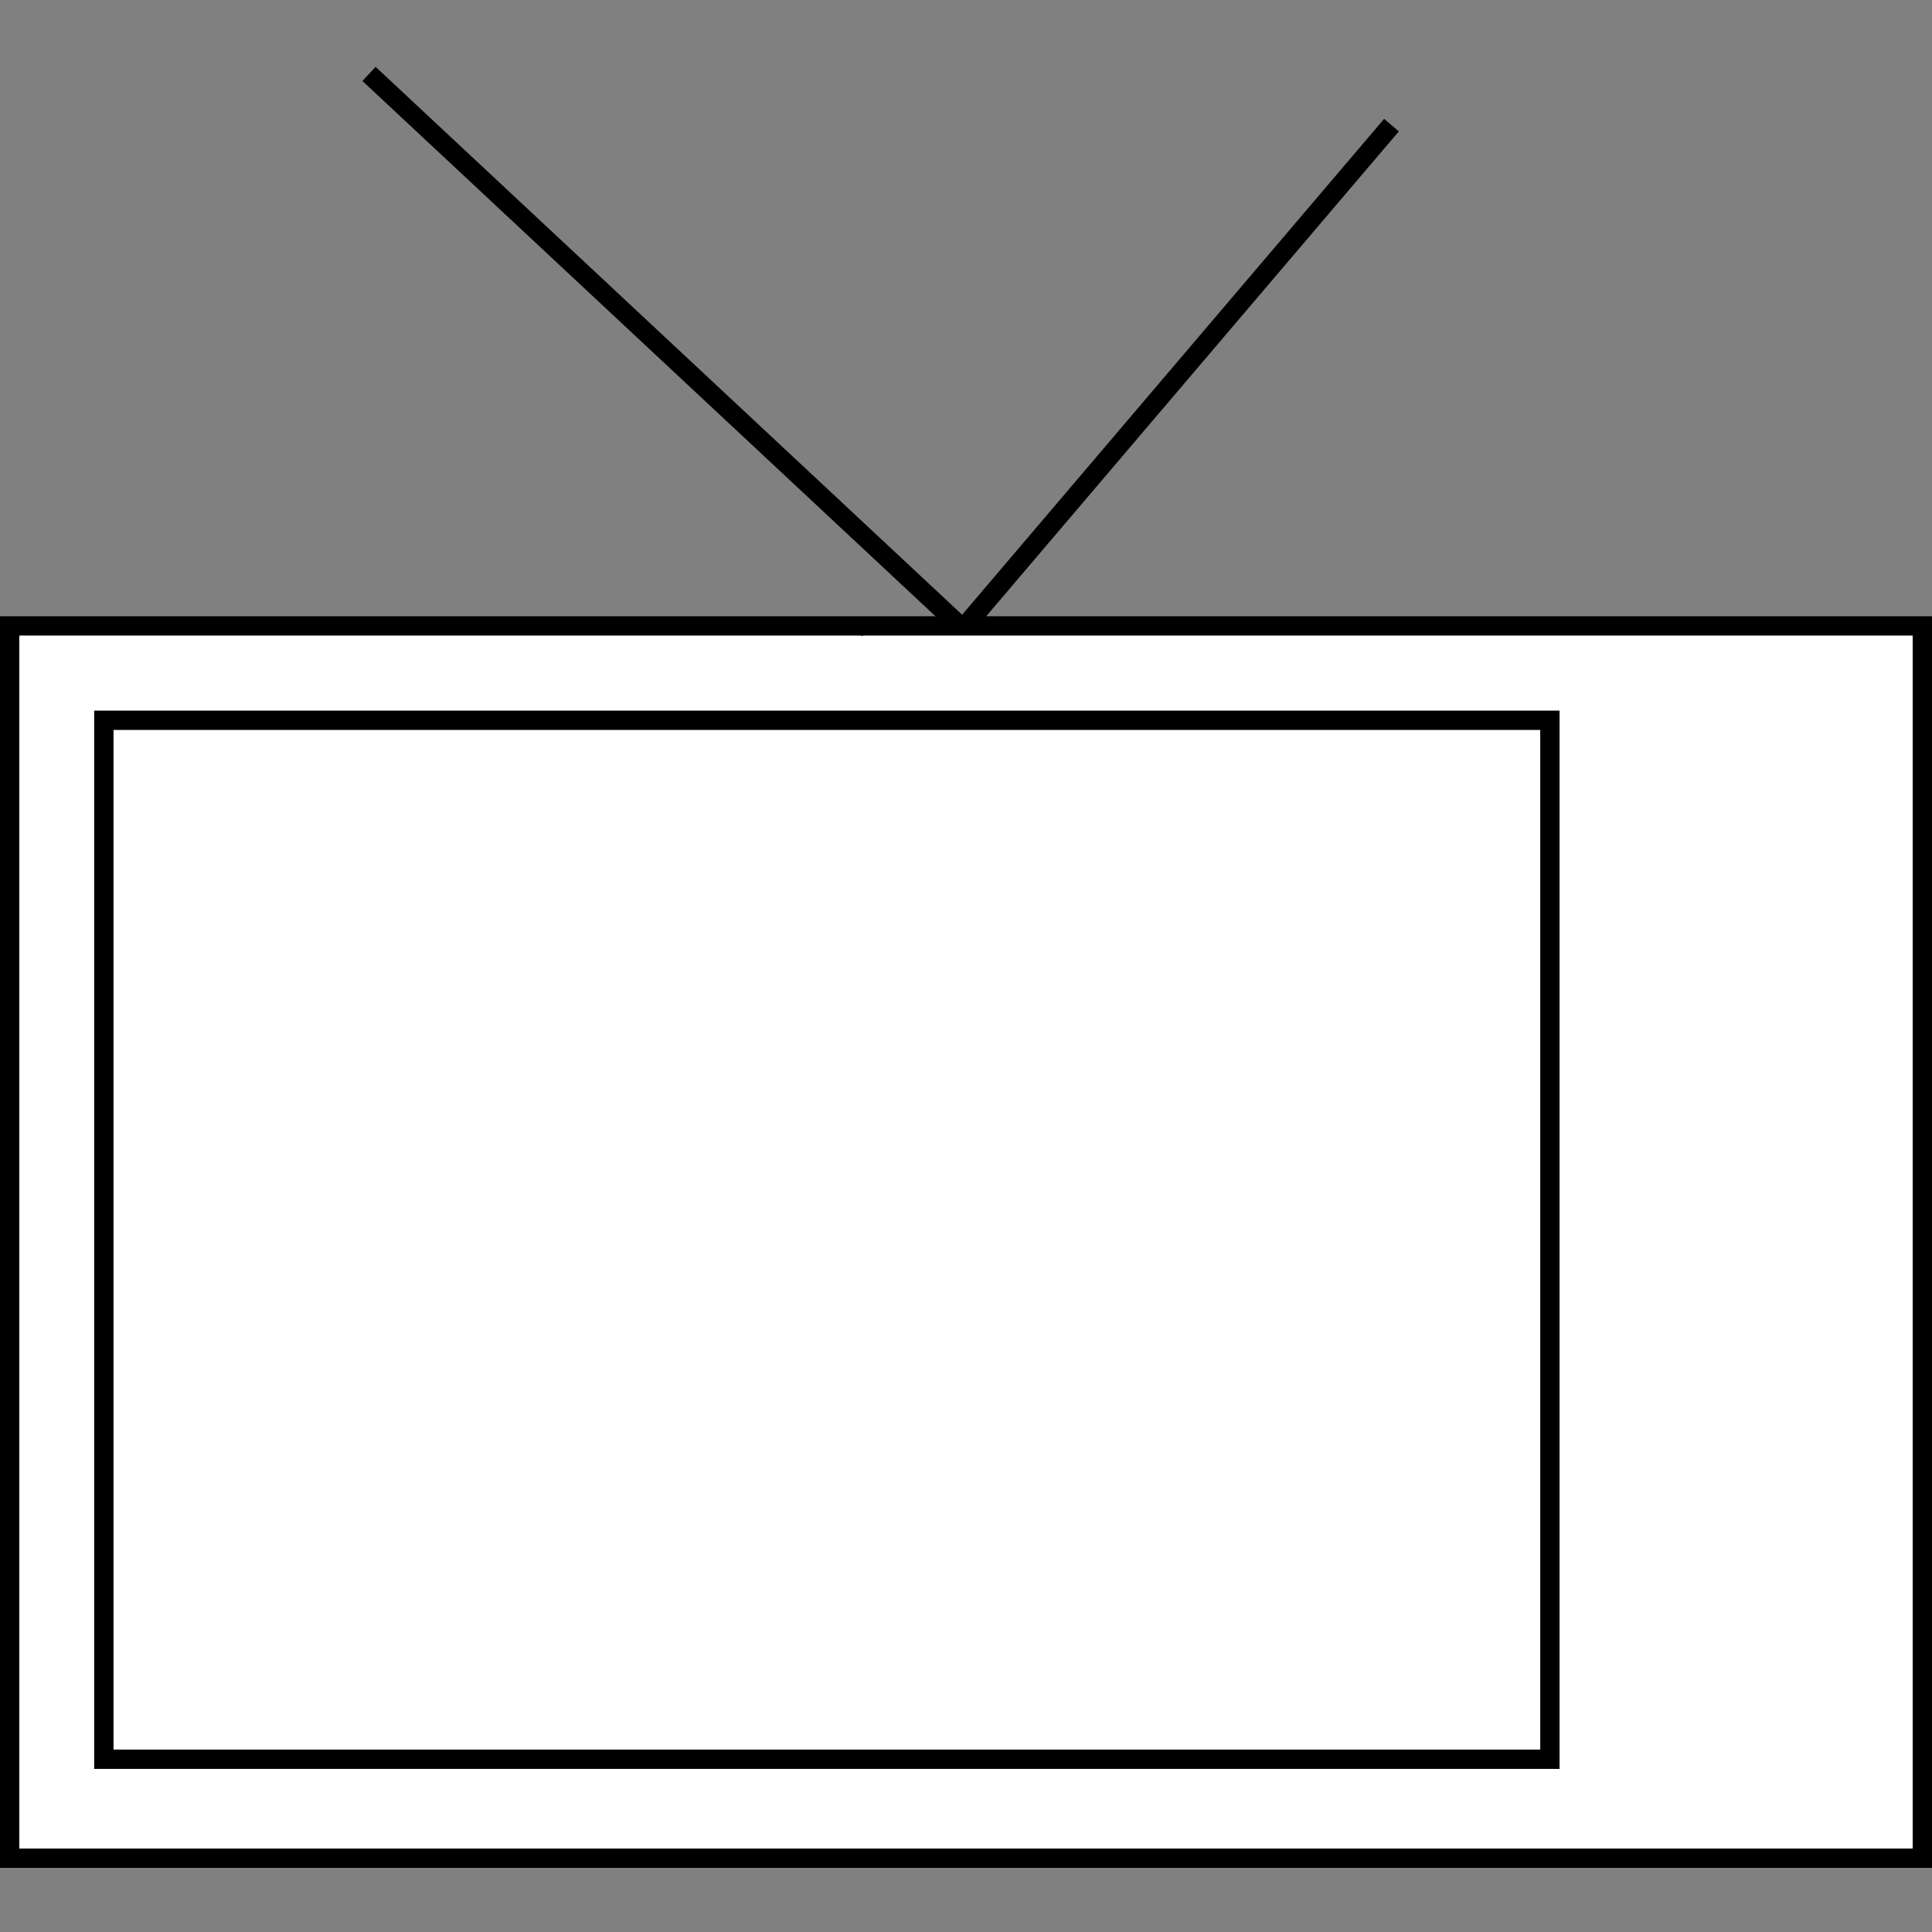 <?xml version="1.0" encoding="UTF-8" standalone="no"?>
<!-- Created with Inkscape (http://www.inkscape.org/) -->

<svg
   xmlns:dc="http://purl.org/dc/elements/1.1/"
   xmlns:cc="http://creativecommons.org/ns#"
   xmlns:rdf="http://www.w3.org/1999/02/22-rdf-syntax-ns#"
   xmlns:svg="http://www.w3.org/2000/svg"
   xmlns="http://www.w3.org/2000/svg"
   xmlns:sodipodi="http://sodipodi.sourceforge.net/DTD/sodipodi-0.dtd"
   xmlns:inkscape="http://www.inkscape.org/namespaces/inkscape"
   id="svg2"
   sodipodi:version="0.32"
   inkscape:version="0.48.2 r9819"
   width="100"
   height="100"
   version="1.0"
   sodipodi:docname="Television-offset.svg"
   inkscape:output_extension="org.inkscape.output.svg.inkscape"
   inkscape:export-filename="d:\KULeuven\PhD\Work\hybrid-BCI-2\code\scenarios\pictures\white-black-scenario\television-offset.png"
   inkscape:export-xdpi="90"
   inkscape:export-ydpi="90">
  <rect width="100%" height="100%" fill="#808080" stroke="none"/>
  <defs
     id="defs5">
    <inkscape:perspective
       sodipodi:type="inkscape:persp3d"
       inkscape:vp_x="0 : 526.18109 : 1"
       inkscape:vp_y="0 : 1000 : 0"
       inkscape:vp_z="744.09448 : 526.18109 : 1"
       inkscape:persp3d-origin="372.04724 : 350.78739 : 1"
       id="perspective9" />
  </defs>
  <sodipodi:namedview
     inkscape:window-height="1181"
     inkscape:window-width="1920"
     inkscape:pageshadow="2"
     inkscape:pageopacity="0.0"
     guidetolerance="10.0"
     gridtolerance="10.0"
     objecttolerance="10.0"
     borderopacity="1.0"
     bordercolor="#666666"
     pagecolor="#ffffff"
     id="base"
     showgrid="false"
     inkscape:zoom="3.575"
     inkscape:cx="116.92483"
     inkscape:cy="91.434504"
     inkscape:window-x="1916"
     inkscape:window-y="-4"
     inkscape:current-layer="svg2"
     inkscape:showpageshadow="false"
     inkscape:window-maximized="1" />
  <rect
     style="fill:#ffffff;fill-opacity:1;stroke:#000000;stroke-width:1;stroke-miterlimit:4;stroke-opacity:1;stroke-dasharray:none"
     id="rect2384"
     width="99"
     height="63.783"
     x="0.5"
     y="32.397" />
  <rect
     style="fill:none;stroke:#000000;stroke-width:1;stroke-miterlimit:4;stroke-opacity:1;stroke-dasharray:none"
     id="rect2386"
     width="74.848"
     height="53.776"
     x="5.375"
     y="37.282" />
  <path
     sodipodi:type="arc"
     id="path2396"
     style="fill:#000000;stroke:none"
     sodipodi:cx="1205.0387"
     sodipodi:cy="164.22836"
     sodipodi:rx="1.5"
     sodipodi:ry="1.5"
     d="m 1206.539,164.228 a 1.5,1.5 0 1 1 -3,0 1.5,1.5 0 1 1 3,0 z"
     transform="matrix(0.069,0,0,0.052,-36.23,23.635)" />
  <path
     style="fill:none;stroke:#000000;stroke-width:1;stroke-linecap:butt;stroke-linejoin:miter;stroke-miterlimit:4;stroke-opacity:1;stroke-dasharray:none"
     d="M 49.545,32.264 19.1,3.826 z"
     id="path2398"
     inkscape:connector-curvature="0"
     sodipodi:nodetypes="ccc" />
  <path
     sodipodi:type="arc"
     id="path2400"
     style="fill:#000000;stroke:none"
     sodipodi:cx="1171.5654"
     sodipodi:cy="176.78085"
     sodipodi:rx="1.5"
     sodipodi:ry="1.5"
     d="m 1173.065,176.781 a 1.5,1.5 0 1 1 -3,0 1.5,1.5 0 1 1 3,0 z"
     transform="matrix(0.069,0,0,0.052,-36.23,23.635)" />
  <path
     style="fill:none;stroke:#000000;stroke-width:1;stroke-linecap:butt;stroke-linejoin:miter;stroke-miterlimit:4;stroke-opacity:1;stroke-dasharray:none"
     d="M 50.082,32.258 72.022,6.477 z"
     id="path3172"
     inkscape:connector-curvature="0"
     sodipodi:nodetypes="ccc" />
</svg>

